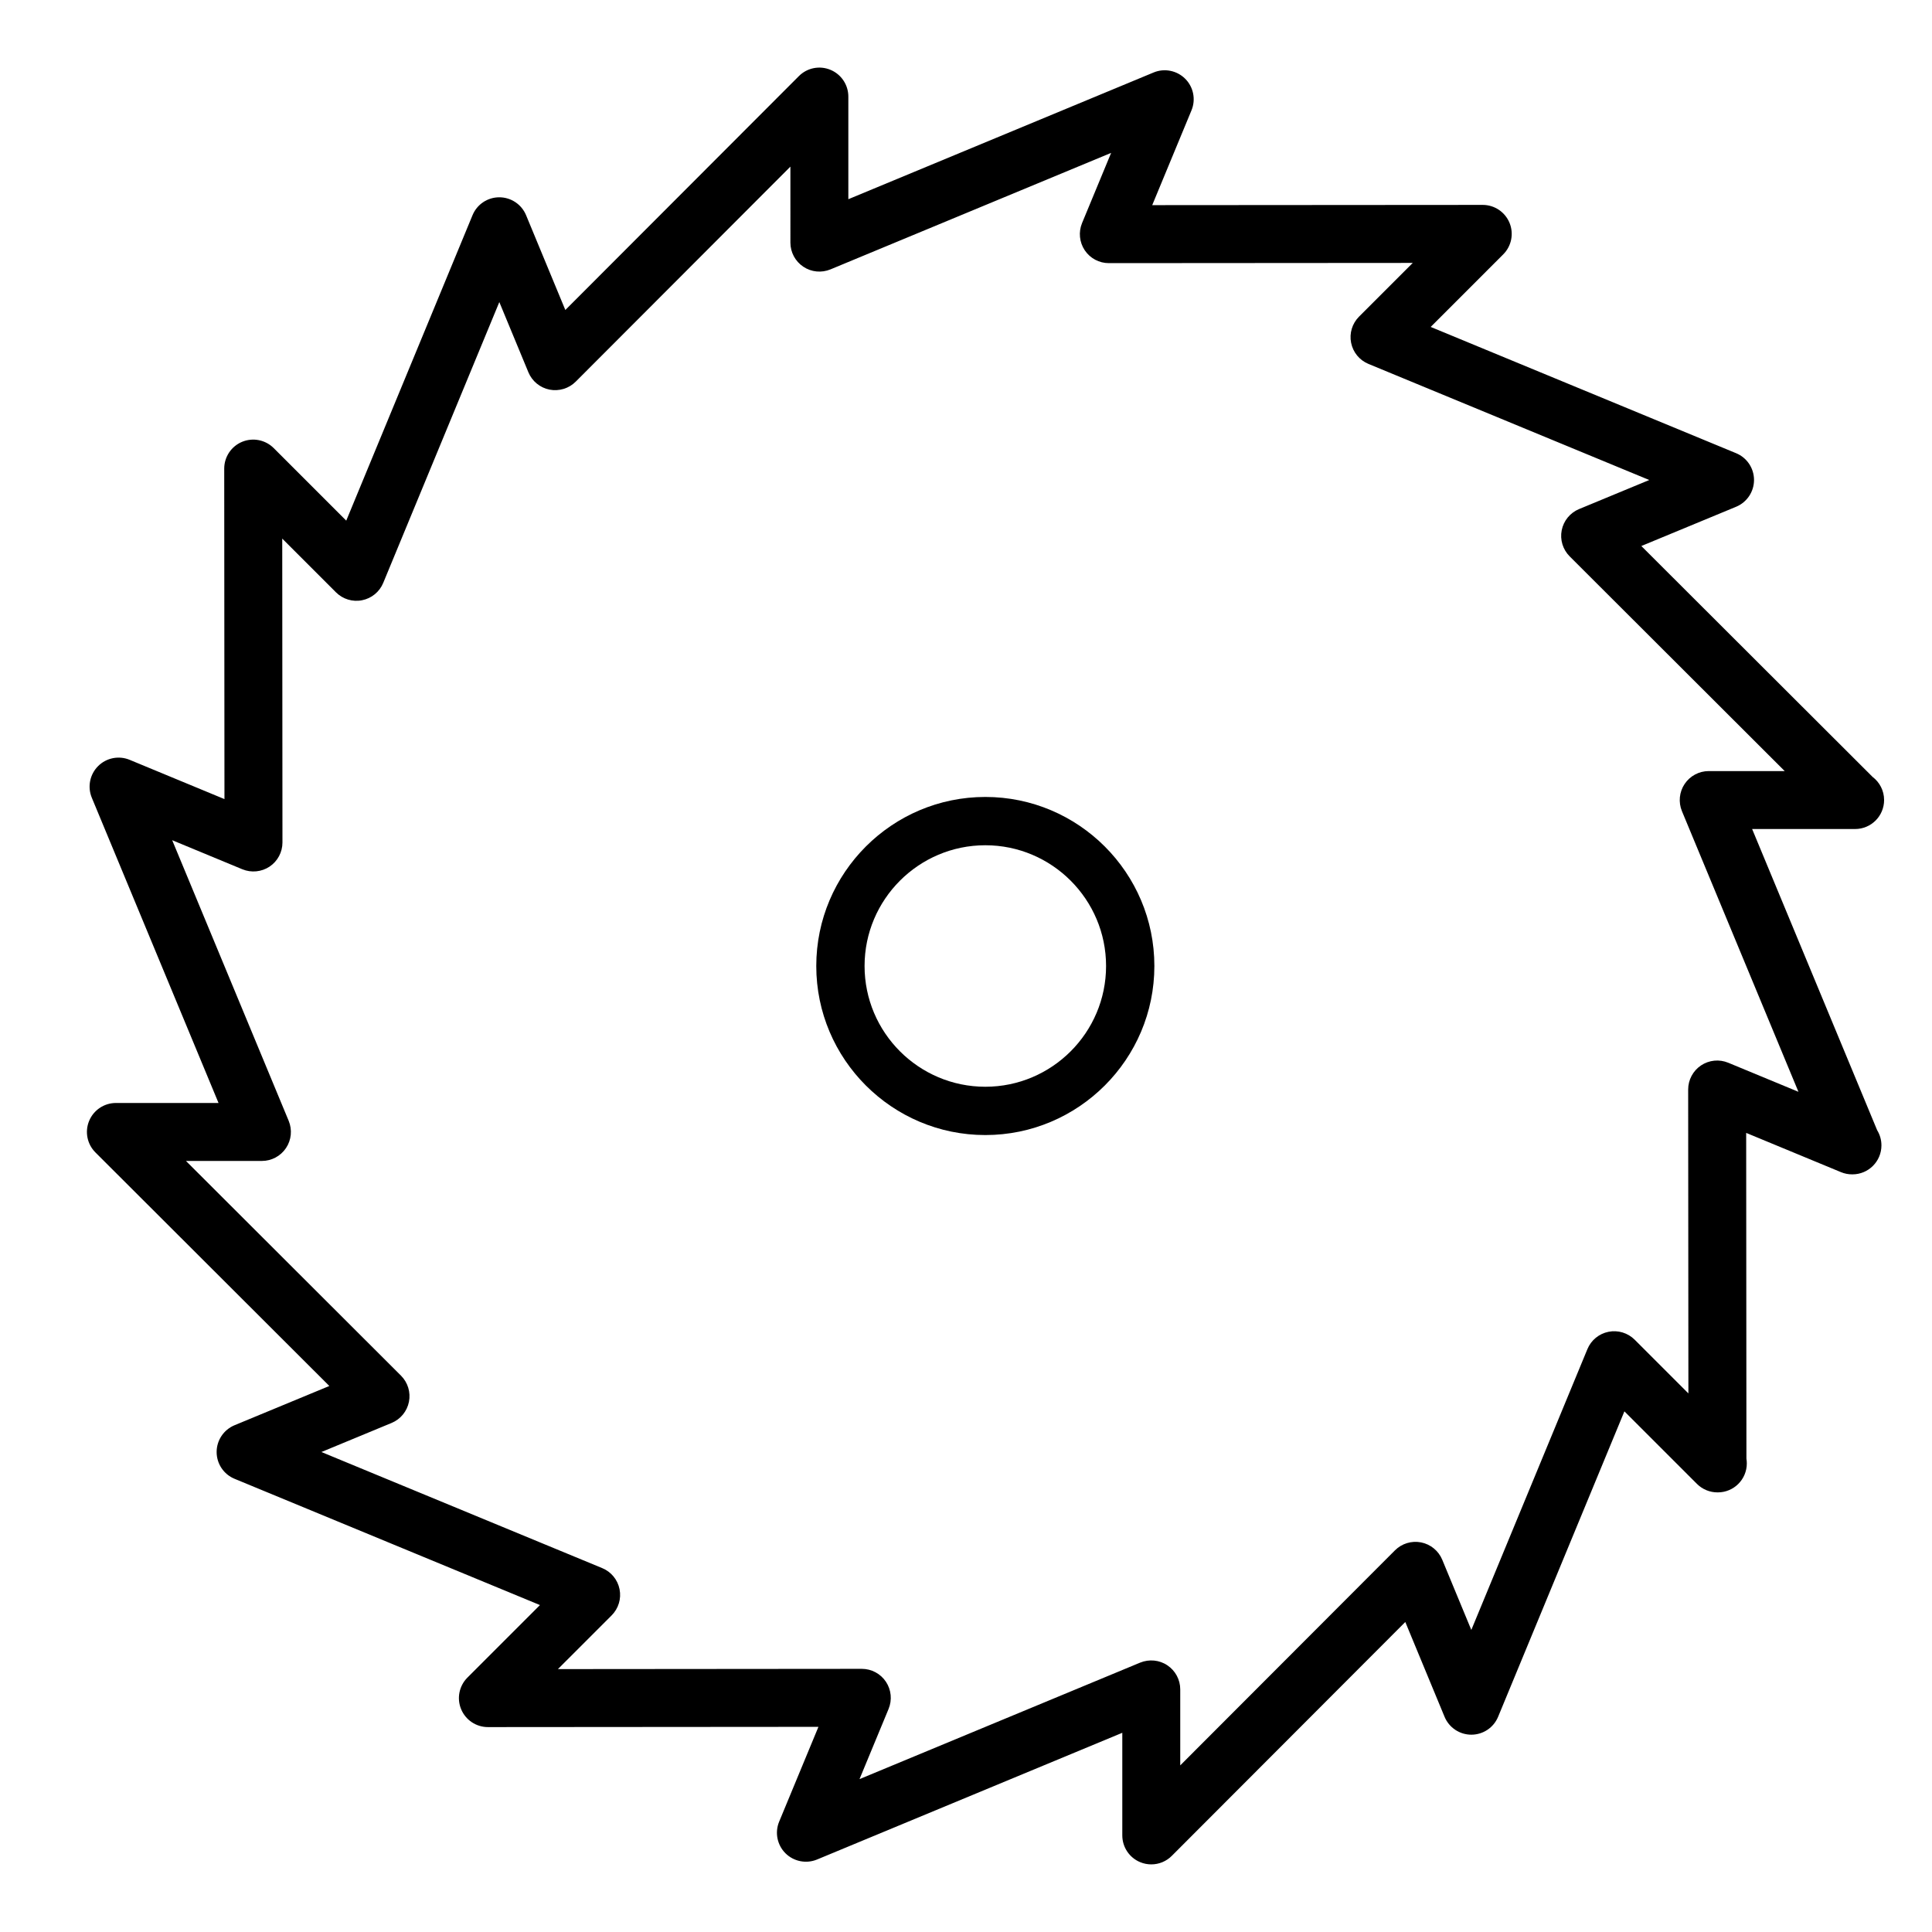 <!-- Courtesy Kris Brauer thenounproject.com - Purchased Royalty Free License -->
<svg height='200' width='200'  fill="#000000" xmlns="http://www.w3.org/2000/svg" xmlns:xlink="http://www.w3.org/1999/xlink" version="1.1" x="0px" y="0px" viewBox="0 0 100 100" enable-background="new 0 0 100 100" xml:space="preserve"><path fill="#000000" d="M59.59,96.5c-0.193,0-0.388-0.037-0.573-0.114C58.455,96.154,58.09,95.606,58.09,95v-5.311l-15.8,6.559  c-0.559,0.231-1.206,0.104-1.636-0.324c-0.429-0.43-0.558-1.075-0.325-1.636l2.033-4.907l-17.107,0.013h-0.001  c-0.606,0-1.153-0.365-1.386-0.926s-0.104-1.206,0.325-1.635l3.755-3.755L12.14,76.542c-0.561-0.231-0.927-0.778-0.927-1.386  c0-0.606,0.365-1.153,0.926-1.386l4.907-2.032L4.94,59.651c-0.43-0.429-0.559-1.074-0.326-1.635C4.846,57.455,5.394,57.09,6,57.09  h5.311l-6.559-15.8c-0.232-0.561-0.104-1.206,0.325-1.636c0.428-0.429,1.075-0.558,1.635-0.325l4.906,2.032l-0.012-17.106  c0-0.606,0.365-1.154,0.926-1.387c0.561-0.231,1.205-0.104,1.635,0.325l3.755,3.755l6.536-15.809  c0.231-0.561,0.778-0.927,1.386-0.927l0,0c0.606,0,1.153,0.365,1.386,0.926l2.032,4.907L41.349,3.94  c0.429-0.431,1.074-0.56,1.635-0.326C43.545,3.846,43.91,4.394,43.91,5v5.311l15.8-6.559c0.557-0.233,1.205-0.105,1.636,0.325  c0.429,0.429,0.558,1.074,0.325,1.635l-2.032,4.906l17.106-0.012h0.001c0.606,0,1.153,0.365,1.386,0.926s0.104,1.206-0.325,1.635  l-3.755,3.755l15.809,6.536c0.561,0.231,0.927,0.778,0.927,1.386c0,0.606-0.365,1.153-0.926,1.386l-4.907,2.032l11.97,11.951  c0.362,0.274,0.596,0.708,0.596,1.197c0,0.828-0.671,1.5-1.5,1.5c-0.005,0-0.013,0-0.02,0h-5.311l6.471,15.589  c0.141,0.229,0.222,0.498,0.222,0.786c0,0.828-0.671,1.5-1.5,1.5c-0.007,0.001-0.015,0-0.02,0c-0.193,0-0.389-0.037-0.574-0.114  l-4.907-2.032l0.013,16.86c0.013,0.081,0.02,0.163,0.02,0.247c0,0.828-0.671,1.5-1.5,1.5c-0.006,0.001-0.013,0-0.02,0  c-0.39,0-0.773-0.152-1.061-0.439l-3.755-3.755L77.542,88.86c-0.231,0.561-0.778,0.927-1.386,0.927l0,0  c-0.606,0-1.153-0.365-1.386-0.926l-2.032-4.907L60.651,96.06C60.364,96.348,59.98,96.5,59.59,96.5z M44.607,86.379  c0.501,0,0.969,0.25,1.247,0.666c0.278,0.417,0.33,0.945,0.139,1.408l-1.505,3.634l14.526-6.03c0.465-0.189,0.993-0.14,1.408,0.139  c0.417,0.278,0.667,0.746,0.667,1.247v3.933l11.113-11.13c0.354-0.355,0.863-0.508,1.354-0.412c0.492,0.098,0.902,0.435,1.094,0.897  l1.505,3.634l6.009-14.535c0.191-0.463,0.602-0.8,1.093-0.897c0.49-0.098,0.999,0.056,1.354,0.41l2.78,2.78l-0.012-15.729  c0-0.501,0.25-0.97,0.666-1.248s0.945-0.331,1.408-0.139l3.634,1.505l-6.03-14.526c-0.191-0.463-0.14-0.991,0.139-1.408  s0.746-0.667,1.247-0.667h3.933l-11.13-11.113c-0.354-0.354-0.51-0.862-0.412-1.354c0.098-0.492,0.435-0.902,0.897-1.094  l3.634-1.505l-14.535-6.009c-0.463-0.191-0.8-0.602-0.897-1.093c-0.099-0.491,0.056-0.999,0.41-1.354l2.78-2.78L57.394,13.62h-0.001  c-0.501,0-0.969-0.25-1.247-0.666c-0.278-0.417-0.33-0.945-0.139-1.408l1.505-3.633l-14.526,6.03  c-0.464,0.191-0.991,0.142-1.408-0.139c-0.417-0.278-0.667-0.746-0.667-1.247V8.625l-11.113,11.13  c-0.354,0.354-0.863,0.507-1.354,0.412c-0.492-0.098-0.902-0.435-1.094-0.897l-1.505-3.634l-6.009,14.535  c-0.191,0.463-0.602,0.8-1.093,0.897c-0.491,0.1-0.999-0.056-1.354-0.41l-2.78-2.78l0.011,15.729c0,0.501-0.25,0.97-0.666,1.248  c-0.417,0.277-0.946,0.329-1.408,0.139l-3.633-1.505l6.03,14.526c0.191,0.463,0.14,0.991-0.139,1.408s-0.746,0.667-1.247,0.667  H9.625l11.13,11.113c0.354,0.354,0.51,0.862,0.412,1.354c-0.098,0.492-0.435,0.902-0.897,1.094l-3.634,1.505l14.535,6.009  c0.463,0.191,0.8,0.602,0.897,1.093c0.099,0.491-0.056,0.999-0.41,1.354l-2.78,2.78L44.607,86.379L44.607,86.379z"></path><g><path fill="#000000" d="M51,58.75c-4.825,0-8.75-3.925-8.75-8.75s3.925-8.75,8.75-8.75s8.75,3.925,8.75,8.75S55.825,58.75,51,58.75   z M51,43.75c-3.446,0-6.25,2.804-6.25,6.25s2.804,6.25,6.25,6.25s6.25-2.804,6.25-6.25S54.446,43.75,51,43.75z"></path></g></svg>
